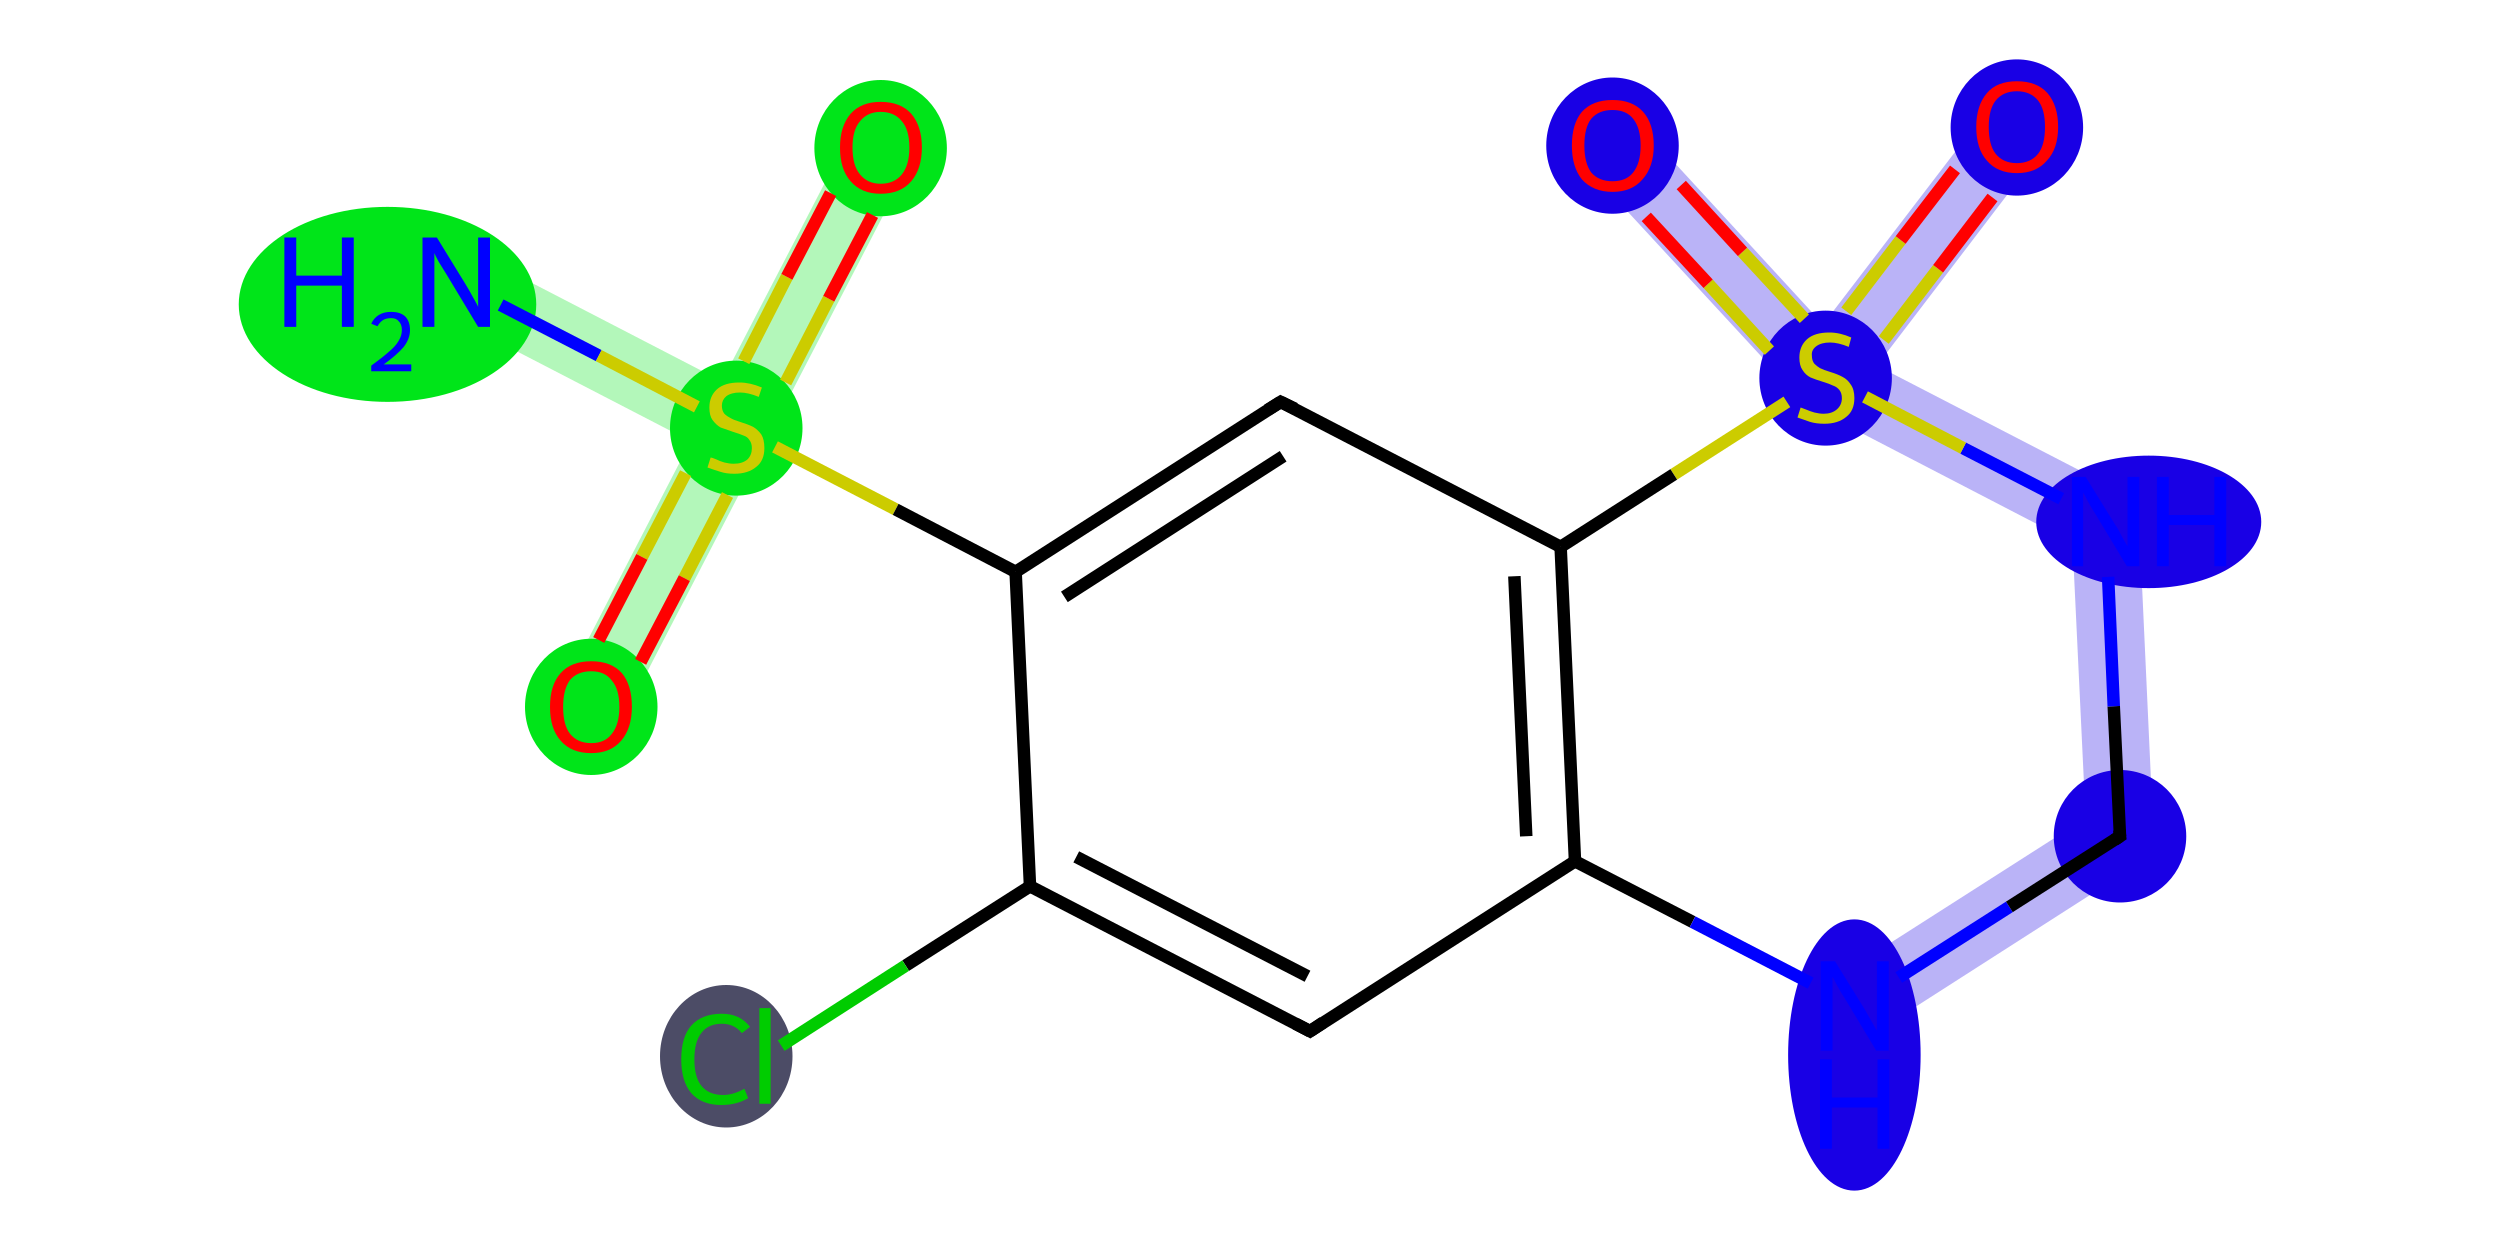 <?xml version='1.0' encoding='iso-8859-1'?>
<svg version='1.1' baseProfile='full'
              xmlns='http://www.w3.org/2000/svg'
                      xmlns:rdkit='http://www.rdkit.org/xml'
                      xmlns:xlink='http://www.w3.org/1999/xlink'
                  xml:space='preserve'
width='400px' height='200px' viewBox='0 0 400 200'>
<!-- END OF HEADER -->
<rect style='opacity:1.0;fill:#FFFFFF;stroke:none' width='400.0' height='200.0' x='0.0' y='0.0'> </rect>
<path class='bond-0 atom-0 atom-1' d='M 75.5,40.3 L 115.5,61.0 L 117.8,68.3 L 110.5,70.6 L 70.5,49.9 Z' style='fill:#00E5194C;fill-rule:evenodd;fill-opacity:0.3;stroke:#00E5194C;stroke-width:0.0px;stroke-linecap:butt;stroke-linejoin:miter;stroke-opacity:0.3;' />
<path class='bond-1 atom-1 atom-2' d='M 136.2,21.1 L 145.7,26.0 L 118.4,78.7 L 117.8,68.3 L 115.5,61.0 Z' style='fill:#00E5194C;fill-rule:evenodd;fill-opacity:0.3;stroke:#00E5194C;stroke-width:0.0px;stroke-linecap:butt;stroke-linejoin:miter;stroke-opacity:0.3;' />
<path class='bond-2 atom-1 atom-3' d='M 117.8,68.3 L 121.2,73.4 L 99.4,115.5 L 89.8,110.6 L 110.5,70.6 Z' style='fill:#00E5194C;fill-rule:evenodd;fill-opacity:0.3;stroke:#00E5194C;stroke-width:0.0px;stroke-linecap:butt;stroke-linejoin:miter;stroke-opacity:0.3;' />
<path class='bond-8 atom-8 atom-9' d='M 333.7,130.9 L 344.7,136.6 L 299.6,165.5 L 293.8,156.4 Z' style='fill:#1900E54C;fill-rule:evenodd;fill-opacity:0.3;stroke:#1900E54C;stroke-width:0.0px;stroke-linecap:butt;stroke-linejoin:miter;stroke-opacity:0.3;' />
<path class='bond-9 atom-9 atom-10' d='M 342.1,80.1 L 344.7,136.6 L 333.7,130.9 L 331.6,86.8 Z' style='fill:#1900E54C;fill-rule:evenodd;fill-opacity:0.3;stroke:#1900E54C;stroke-width:0.0px;stroke-linecap:butt;stroke-linejoin:miter;stroke-opacity:0.3;' />
<path class='bond-10 atom-10 atom-11' d='M 300.3,58.5 L 342.1,80.1 L 331.6,86.8 L 288.8,64.6 L 292.1,60.3 Z' style='fill:#1900E54C;fill-rule:evenodd;fill-opacity:0.3;stroke:#1900E54C;stroke-width:0.0px;stroke-linecap:butt;stroke-linejoin:miter;stroke-opacity:0.3;' />
<path class='bond-11 atom-11 atom-12' d='M 262.0,19.6 L 291.7,51.9 L 292.1,60.3 L 288.8,64.6 L 254.0,26.9 Z' style='fill:#1900E54C;fill-rule:evenodd;fill-opacity:0.3;stroke:#1900E54C;stroke-width:0.0px;stroke-linecap:butt;stroke-linejoin:miter;stroke-opacity:0.3;' />
<path class='bond-12 atom-11 atom-13' d='M 318.4,17.0 L 327.0,23.5 L 300.3,58.5 L 292.1,60.3 L 291.7,51.9 Z' style='fill:#1900E54C;fill-rule:evenodd;fill-opacity:0.3;stroke:#1900E54C;stroke-width:0.0px;stroke-linecap:butt;stroke-linejoin:miter;stroke-opacity:0.3;' />
<ellipse cx='62.0' cy='48.7' rx='23.3' ry='15.1' class='atom-0'  style='fill:#00E5194C;fill-rule:evenodd;stroke:#00E5194C;stroke-width:1.0px;stroke-linecap:butt;stroke-linejoin:miter;stroke-opacity:1' />
<ellipse cx='117.8' cy='68.5' rx='10.1' ry='10.3' class='atom-1'  style='fill:#00E5194C;fill-rule:evenodd;stroke:#00E5194C;stroke-width:1.0px;stroke-linecap:butt;stroke-linejoin:miter;stroke-opacity:1' />
<ellipse cx='140.9' cy='23.7' rx='10.1' ry='10.4' class='atom-2'  style='fill:#00E5194C;fill-rule:evenodd;stroke:#00E5194C;stroke-width:1.0px;stroke-linecap:butt;stroke-linejoin:miter;stroke-opacity:1' />
<ellipse cx='94.6' cy='113.1' rx='10.1' ry='10.4' class='atom-3'  style='fill:#00E5194C;fill-rule:evenodd;stroke:#00E5194C;stroke-width:1.0px;stroke-linecap:butt;stroke-linejoin:miter;stroke-opacity:1' />
<ellipse cx='296.7' cy='168.8' rx='10.1' ry='21.2' class='atom-8'  style='fill:#1900E54C;fill-rule:evenodd;stroke:#1900E54C;stroke-width:1.0px;stroke-linecap:butt;stroke-linejoin:miter;stroke-opacity:1' />
<ellipse cx='339.2' cy='133.8' rx='10.1' ry='10.1' class='atom-9'  style='fill:#1900E54C;fill-rule:evenodd;stroke:#1900E54C;stroke-width:1.0px;stroke-linecap:butt;stroke-linejoin:miter;stroke-opacity:1' />
<ellipse cx='343.8' cy='83.5' rx='17.5' ry='10.1' class='atom-10'  style='fill:#1900E54C;fill-rule:evenodd;stroke:#1900E54C;stroke-width:1.0px;stroke-linecap:butt;stroke-linejoin:miter;stroke-opacity:1' />
<ellipse cx='292.1' cy='60.5' rx='10.1' ry='10.3' class='atom-11'  style='fill:#1900E54C;fill-rule:evenodd;stroke:#1900E54C;stroke-width:1.0px;stroke-linecap:butt;stroke-linejoin:miter;stroke-opacity:1' />
<ellipse cx='258.0' cy='23.3' rx='10.1' ry='10.4' class='atom-12'  style='fill:#1900E54C;fill-rule:evenodd;stroke:#1900E54C;stroke-width:1.0px;stroke-linecap:butt;stroke-linejoin:miter;stroke-opacity:1' />
<ellipse cx='322.7' cy='20.4' rx='10.1' ry='10.4' class='atom-13'  style='fill:#1900E54C;fill-rule:evenodd;stroke:#1900E54C;stroke-width:1.0px;stroke-linecap:butt;stroke-linejoin:miter;stroke-opacity:1' />
<ellipse cx='116.2' cy='169.0' rx='10.1' ry='10.9' class='atom-16'  style='fill:#4C4C664C;fill-rule:evenodd;stroke:#4C4C664C;stroke-width:1.0px;stroke-linecap:butt;stroke-linejoin:miter;stroke-opacity:1' />
<path class='bond-0 atom-0 atom-1' d='M 80.1,48.8 L 95.8,56.9' style='fill:none;fill-rule:evenodd;stroke:#0000FF;stroke-width:2.0px;stroke-linecap:butt;stroke-linejoin:miter;stroke-opacity:1' />
<path class='bond-0 atom-0 atom-1' d='M 95.8,56.9 L 111.5,65.1' style='fill:none;fill-rule:evenodd;stroke:#CCCC00;stroke-width:2.0px;stroke-linecap:butt;stroke-linejoin:miter;stroke-opacity:1' />
<path class='bond-1 atom-1 atom-2' d='M 125.7,61.2 L 132.6,47.8' style='fill:none;fill-rule:evenodd;stroke:#CCCC00;stroke-width:2.0px;stroke-linecap:butt;stroke-linejoin:miter;stroke-opacity:1' />
<path class='bond-1 atom-1 atom-2' d='M 132.6,47.8 L 139.6,34.4' style='fill:none;fill-rule:evenodd;stroke:#FF0000;stroke-width:2.0px;stroke-linecap:butt;stroke-linejoin:miter;stroke-opacity:1' />
<path class='bond-1 atom-1 atom-2' d='M 119.0,57.8 L 125.9,44.3' style='fill:none;fill-rule:evenodd;stroke:#CCCC00;stroke-width:2.0px;stroke-linecap:butt;stroke-linejoin:miter;stroke-opacity:1' />
<path class='bond-1 atom-1 atom-2' d='M 125.9,44.3 L 132.9,30.9' style='fill:none;fill-rule:evenodd;stroke:#FF0000;stroke-width:2.0px;stroke-linecap:butt;stroke-linejoin:miter;stroke-opacity:1' />
<path class='bond-2 atom-1 atom-3' d='M 109.7,75.7 L 102.7,89.1' style='fill:none;fill-rule:evenodd;stroke:#CCCC00;stroke-width:2.0px;stroke-linecap:butt;stroke-linejoin:miter;stroke-opacity:1' />
<path class='bond-2 atom-1 atom-3' d='M 102.7,89.1 L 95.8,102.4' style='fill:none;fill-rule:evenodd;stroke:#FF0000;stroke-width:2.0px;stroke-linecap:butt;stroke-linejoin:miter;stroke-opacity:1' />
<path class='bond-2 atom-1 atom-3' d='M 116.4,79.2 L 109.5,92.5' style='fill:none;fill-rule:evenodd;stroke:#CCCC00;stroke-width:2.0px;stroke-linecap:butt;stroke-linejoin:miter;stroke-opacity:1' />
<path class='bond-2 atom-1 atom-3' d='M 109.5,92.5 L 102.5,105.9' style='fill:none;fill-rule:evenodd;stroke:#FF0000;stroke-width:2.0px;stroke-linecap:butt;stroke-linejoin:miter;stroke-opacity:1' />
<path class='bond-3 atom-1 atom-4' d='M 124.0,71.5 L 143.3,81.5' style='fill:none;fill-rule:evenodd;stroke:#CCCC00;stroke-width:2.0px;stroke-linecap:butt;stroke-linejoin:miter;stroke-opacity:1' />
<path class='bond-3 atom-1 atom-4' d='M 143.3,81.5 L 162.5,91.5' style='fill:none;fill-rule:evenodd;stroke:#000000;stroke-width:2.0px;stroke-linecap:butt;stroke-linejoin:miter;stroke-opacity:1' />
<path class='bond-4 atom-4 atom-5' d='M 162.5,91.5 L 204.9,64.3' style='fill:none;fill-rule:evenodd;stroke:#000000;stroke-width:2.0px;stroke-linecap:butt;stroke-linejoin:miter;stroke-opacity:1' />
<path class='bond-4 atom-4 atom-5' d='M 170.3,95.5 L 205.3,73.0' style='fill:none;fill-rule:evenodd;stroke:#000000;stroke-width:2.0px;stroke-linecap:butt;stroke-linejoin:miter;stroke-opacity:1' />
<path class='bond-5 atom-5 atom-6' d='M 204.9,64.3 L 249.7,87.5' style='fill:none;fill-rule:evenodd;stroke:#000000;stroke-width:2.0px;stroke-linecap:butt;stroke-linejoin:miter;stroke-opacity:1' />
<path class='bond-6 atom-6 atom-7' d='M 249.7,87.5 L 252.0,137.8' style='fill:none;fill-rule:evenodd;stroke:#000000;stroke-width:2.0px;stroke-linecap:butt;stroke-linejoin:miter;stroke-opacity:1' />
<path class='bond-6 atom-6 atom-7' d='M 242.3,92.2 L 244.2,133.8' style='fill:none;fill-rule:evenodd;stroke:#000000;stroke-width:2.0px;stroke-linecap:butt;stroke-linejoin:miter;stroke-opacity:1' />
<path class='bond-7 atom-7 atom-8' d='M 252.0,137.8 L 270.8,147.5' style='fill:none;fill-rule:evenodd;stroke:#000000;stroke-width:2.0px;stroke-linecap:butt;stroke-linejoin:miter;stroke-opacity:1' />
<path class='bond-7 atom-7 atom-8' d='M 270.8,147.5 L 289.7,157.3' style='fill:none;fill-rule:evenodd;stroke:#0000FF;stroke-width:2.0px;stroke-linecap:butt;stroke-linejoin:miter;stroke-opacity:1' />
<path class='bond-8 atom-8 atom-9' d='M 303.8,156.4 L 321.5,145.1' style='fill:none;fill-rule:evenodd;stroke:#0000FF;stroke-width:2.0px;stroke-linecap:butt;stroke-linejoin:miter;stroke-opacity:1' />
<path class='bond-8 atom-8 atom-9' d='M 321.5,145.1 L 339.2,133.8' style='fill:none;fill-rule:evenodd;stroke:#000000;stroke-width:2.0px;stroke-linecap:butt;stroke-linejoin:miter;stroke-opacity:1' />
<path class='bond-9 atom-9 atom-10' d='M 339.2,133.8 L 338.2,113.0' style='fill:none;fill-rule:evenodd;stroke:#000000;stroke-width:2.0px;stroke-linecap:butt;stroke-linejoin:miter;stroke-opacity:1' />
<path class='bond-9 atom-9 atom-10' d='M 338.2,113.0 L 337.3,92.3' style='fill:none;fill-rule:evenodd;stroke:#0000FF;stroke-width:2.0px;stroke-linecap:butt;stroke-linejoin:miter;stroke-opacity:1' />
<path class='bond-10 atom-10 atom-11' d='M 329.8,79.8 L 314.1,71.7' style='fill:none;fill-rule:evenodd;stroke:#0000FF;stroke-width:2.0px;stroke-linecap:butt;stroke-linejoin:miter;stroke-opacity:1' />
<path class='bond-10 atom-10 atom-11' d='M 314.1,71.7 L 298.4,63.5' style='fill:none;fill-rule:evenodd;stroke:#CCCC00;stroke-width:2.0px;stroke-linecap:butt;stroke-linejoin:miter;stroke-opacity:1' />
<path class='bond-11 atom-11 atom-12' d='M 288.7,51.0 L 278.8,40.3' style='fill:none;fill-rule:evenodd;stroke:#CCCC00;stroke-width:2.0px;stroke-linecap:butt;stroke-linejoin:miter;stroke-opacity:1' />
<path class='bond-11 atom-11 atom-12' d='M 278.8,40.3 L 269.0,29.6' style='fill:none;fill-rule:evenodd;stroke:#FF0000;stroke-width:2.0px;stroke-linecap:butt;stroke-linejoin:miter;stroke-opacity:1' />
<path class='bond-11 atom-11 atom-12' d='M 283.1,56.1 L 273.3,45.4' style='fill:none;fill-rule:evenodd;stroke:#CCCC00;stroke-width:2.0px;stroke-linecap:butt;stroke-linejoin:miter;stroke-opacity:1' />
<path class='bond-11 atom-11 atom-12' d='M 273.3,45.4 L 263.4,34.7' style='fill:none;fill-rule:evenodd;stroke:#FF0000;stroke-width:2.0px;stroke-linecap:butt;stroke-linejoin:miter;stroke-opacity:1' />
<path class='bond-12 atom-11 atom-13' d='M 301.4,54.4 L 310.1,43.0' style='fill:none;fill-rule:evenodd;stroke:#CCCC00;stroke-width:2.0px;stroke-linecap:butt;stroke-linejoin:miter;stroke-opacity:1' />
<path class='bond-12 atom-11 atom-13' d='M 310.1,43.0 L 318.8,31.6' style='fill:none;fill-rule:evenodd;stroke:#FF0000;stroke-width:2.0px;stroke-linecap:butt;stroke-linejoin:miter;stroke-opacity:1' />
<path class='bond-12 atom-11 atom-13' d='M 295.4,49.8 L 304.1,38.4' style='fill:none;fill-rule:evenodd;stroke:#CCCC00;stroke-width:2.0px;stroke-linecap:butt;stroke-linejoin:miter;stroke-opacity:1' />
<path class='bond-12 atom-11 atom-13' d='M 304.1,38.4 L 312.8,27.1' style='fill:none;fill-rule:evenodd;stroke:#FF0000;stroke-width:2.0px;stroke-linecap:butt;stroke-linejoin:miter;stroke-opacity:1' />
<path class='bond-13 atom-7 atom-14' d='M 252.0,137.8 L 209.6,165.0' style='fill:none;fill-rule:evenodd;stroke:#000000;stroke-width:2.0px;stroke-linecap:butt;stroke-linejoin:miter;stroke-opacity:1' />
<path class='bond-14 atom-14 atom-15' d='M 209.6,165.0 L 164.8,141.8' style='fill:none;fill-rule:evenodd;stroke:#000000;stroke-width:2.0px;stroke-linecap:butt;stroke-linejoin:miter;stroke-opacity:1' />
<path class='bond-14 atom-14 atom-15' d='M 209.2,156.2 L 172.2,137.1' style='fill:none;fill-rule:evenodd;stroke:#000000;stroke-width:2.0px;stroke-linecap:butt;stroke-linejoin:miter;stroke-opacity:1' />
<path class='bond-15 atom-15 atom-16' d='M 164.8,141.8 L 144.9,154.5' style='fill:none;fill-rule:evenodd;stroke:#000000;stroke-width:2.0px;stroke-linecap:butt;stroke-linejoin:miter;stroke-opacity:1' />
<path class='bond-15 atom-15 atom-16' d='M 144.9,154.5 L 125.0,167.3' style='fill:none;fill-rule:evenodd;stroke:#00CC00;stroke-width:2.0px;stroke-linecap:butt;stroke-linejoin:miter;stroke-opacity:1' />
<path class='bond-16 atom-15 atom-4' d='M 164.8,141.8 L 162.5,91.5' style='fill:none;fill-rule:evenodd;stroke:#000000;stroke-width:2.0px;stroke-linecap:butt;stroke-linejoin:miter;stroke-opacity:1' />
<path class='bond-17 atom-11 atom-6' d='M 285.9,64.3 L 267.8,75.9' style='fill:none;fill-rule:evenodd;stroke:#CCCC00;stroke-width:2.0px;stroke-linecap:butt;stroke-linejoin:miter;stroke-opacity:1' />
<path class='bond-17 atom-11 atom-6' d='M 267.8,75.9 L 249.7,87.5' style='fill:none;fill-rule:evenodd;stroke:#000000;stroke-width:2.0px;stroke-linecap:butt;stroke-linejoin:miter;stroke-opacity:1' />
<path d='M 202.8,65.6 L 204.9,64.3 L 207.2,65.4' style='fill:none;stroke:#000000;stroke-width:2.0px;stroke-linecap:butt;stroke-linejoin:miter;stroke-opacity:1;' />
<path d='M 338.3,134.4 L 339.2,133.8 L 339.1,132.8' style='fill:none;stroke:#000000;stroke-width:2.0px;stroke-linecap:butt;stroke-linejoin:miter;stroke-opacity:1;' />
<path d='M 211.7,163.6 L 209.6,165.0 L 207.3,163.8' style='fill:none;stroke:#000000;stroke-width:2.0px;stroke-linecap:butt;stroke-linejoin:miter;stroke-opacity:1;' />
<path class='atom-0' d='M 45.5 38.0
L 47.4 38.0
L 47.4 44.1
L 54.7 44.1
L 54.7 38.0
L 56.6 38.0
L 56.6 52.3
L 54.7 52.3
L 54.7 45.7
L 47.4 45.7
L 47.4 52.3
L 45.5 52.3
L 45.5 38.0
' fill='#0000FF'/>
<path class='atom-0' d='M 59.4 51.8
Q 59.8 50.9, 60.6 50.4
Q 61.4 49.9, 62.6 49.9
Q 64.0 49.9, 64.8 50.6
Q 65.6 51.4, 65.6 52.8
Q 65.6 54.2, 64.6 55.5
Q 63.5 56.8, 61.4 58.3
L 65.8 58.3
L 65.8 59.4
L 59.4 59.4
L 59.4 58.5
Q 61.2 57.2, 62.2 56.3
Q 63.3 55.4, 63.8 54.5
Q 64.3 53.7, 64.3 52.8
Q 64.3 51.9, 63.8 51.4
Q 63.4 50.9, 62.6 50.9
Q 61.8 50.9, 61.3 51.2
Q 60.8 51.5, 60.4 52.2
L 59.4 51.8
' fill='#0000FF'/>
<path class='atom-0' d='M 69.9 38.0
L 74.5 45.5
Q 75.0 46.3, 75.7 47.6
Q 76.5 49.0, 76.5 49.1
L 76.5 38.0
L 78.4 38.0
L 78.4 52.3
L 76.5 52.3
L 71.5 44.0
Q 70.9 43.0, 70.2 41.9
Q 69.6 40.8, 69.5 40.5
L 69.5 52.3
L 67.6 52.3
L 67.6 38.0
L 69.9 38.0
' fill='#0000FF'/>
<path class='atom-1' d='M 113.7 73.2
Q 113.9 73.2, 114.6 73.5
Q 115.2 73.8, 115.9 74.0
Q 116.7 74.2, 117.4 74.2
Q 118.8 74.2, 119.6 73.5
Q 120.3 72.8, 120.3 71.7
Q 120.3 70.9, 119.9 70.4
Q 119.6 69.9, 119.0 69.7
Q 118.3 69.4, 117.3 69.1
Q 116.1 68.7, 115.3 68.4
Q 114.6 68.0, 114.0 67.2
Q 113.5 66.5, 113.5 65.2
Q 113.5 63.4, 114.7 62.3
Q 115.9 61.2, 118.3 61.2
Q 120.0 61.2, 121.9 62.0
L 121.4 63.5
Q 119.7 62.8, 118.4 62.8
Q 117.0 62.8, 116.2 63.4
Q 115.5 64.0, 115.5 64.9
Q 115.5 65.7, 115.9 66.2
Q 116.3 66.6, 116.9 66.9
Q 117.4 67.2, 118.4 67.5
Q 119.7 67.9, 120.5 68.3
Q 121.2 68.7, 121.8 69.5
Q 122.3 70.3, 122.3 71.7
Q 122.3 73.7, 121.0 74.7
Q 119.7 75.8, 117.5 75.8
Q 116.2 75.8, 115.3 75.5
Q 114.3 75.2, 113.2 74.8
L 113.7 73.2
' fill='#CCCC00'/>
<path class='atom-2' d='M 134.4 23.6
Q 134.4 20.2, 136.1 18.2
Q 137.8 16.3, 140.9 16.3
Q 144.1 16.3, 145.8 18.2
Q 147.5 20.2, 147.5 23.6
Q 147.5 27.0, 145.8 29.0
Q 144.1 31.0, 140.9 31.0
Q 137.8 31.0, 136.1 29.0
Q 134.4 27.1, 134.4 23.6
M 140.9 29.4
Q 143.1 29.4, 144.3 27.9
Q 145.5 26.4, 145.5 23.6
Q 145.5 20.8, 144.3 19.4
Q 143.1 17.9, 140.9 17.9
Q 138.8 17.9, 137.6 19.4
Q 136.4 20.8, 136.4 23.6
Q 136.4 26.5, 137.6 27.9
Q 138.8 29.4, 140.9 29.4
' fill='#FF0000'/>
<path class='atom-3' d='M 88.0 113.1
Q 88.0 109.6, 89.7 107.7
Q 91.4 105.8, 94.6 105.8
Q 97.8 105.8, 99.5 107.7
Q 101.1 109.6, 101.1 113.1
Q 101.1 116.5, 99.4 118.5
Q 97.7 120.5, 94.6 120.5
Q 91.4 120.5, 89.7 118.5
Q 88.0 116.6, 88.0 113.1
M 94.6 118.9
Q 96.8 118.9, 97.9 117.4
Q 99.1 115.9, 99.1 113.1
Q 99.1 110.3, 97.9 108.9
Q 96.8 107.4, 94.6 107.4
Q 92.4 107.4, 91.2 108.8
Q 90.1 110.3, 90.1 113.1
Q 90.1 116.0, 91.2 117.4
Q 92.4 118.9, 94.6 118.9
' fill='#FF0000'/>
<path class='atom-8' d='M 293.6 153.8
L 298.3 161.4
Q 298.7 162.1, 299.5 163.5
Q 300.2 164.8, 300.3 164.9
L 300.3 153.8
L 302.2 153.8
L 302.2 168.1
L 300.2 168.1
L 295.2 159.8
Q 294.6 158.9, 294.0 157.8
Q 293.4 156.6, 293.2 156.3
L 293.2 168.1
L 291.3 168.1
L 291.3 153.8
L 293.6 153.8
' fill='#0000FF'/>
<path class='atom-8' d='M 291.2 169.5
L 293.1 169.5
L 293.1 175.6
L 300.4 175.6
L 300.4 169.5
L 302.3 169.5
L 302.3 183.8
L 300.4 183.8
L 300.4 177.2
L 293.1 177.2
L 293.1 183.8
L 291.2 183.8
L 291.2 169.5
' fill='#0000FF'/>
<path class='atom-10' d='M 333.7 76.3
L 338.4 83.9
Q 338.9 84.6, 339.6 86.0
Q 340.3 87.3, 340.4 87.4
L 340.4 76.3
L 342.3 76.3
L 342.3 90.6
L 340.3 90.6
L 335.3 82.3
Q 334.7 81.4, 334.1 80.3
Q 333.5 79.1, 333.3 78.8
L 333.3 90.6
L 331.5 90.6
L 331.5 76.3
L 333.7 76.3
' fill='#0000FF'/>
<path class='atom-10' d='M 345.1 76.3
L 347.0 76.3
L 347.0 82.4
L 354.3 82.4
L 354.3 76.3
L 356.2 76.3
L 356.2 90.6
L 354.3 90.6
L 354.3 84.0
L 347.0 84.0
L 347.0 90.6
L 345.1 90.6
L 345.1 76.3
' fill='#0000FF'/>
<path class='atom-11' d='M 288.1 65.2
Q 288.3 65.3, 288.9 65.5
Q 289.6 65.8, 290.3 66.0
Q 291.1 66.2, 291.8 66.2
Q 293.1 66.2, 293.9 65.5
Q 294.7 64.8, 294.7 63.7
Q 294.7 62.9, 294.3 62.4
Q 293.9 61.9, 293.3 61.7
Q 292.7 61.4, 291.7 61.1
Q 290.4 60.7, 289.7 60.4
Q 288.9 60.0, 288.4 59.2
Q 287.9 58.5, 287.9 57.2
Q 287.9 55.4, 289.1 54.3
Q 290.3 53.2, 292.7 53.2
Q 294.4 53.2, 296.2 54.0
L 295.8 55.5
Q 294.1 54.8, 292.8 54.8
Q 291.4 54.8, 290.6 55.4
Q 289.8 56.0, 289.9 56.9
Q 289.9 57.7, 290.3 58.2
Q 290.7 58.6, 291.2 58.9
Q 291.8 59.2, 292.8 59.5
Q 294.1 59.9, 294.8 60.3
Q 295.6 60.7, 296.1 61.5
Q 296.7 62.3, 296.7 63.7
Q 296.7 65.7, 295.4 66.7
Q 294.1 67.8, 291.9 67.8
Q 290.6 67.8, 289.6 67.5
Q 288.7 67.2, 287.6 66.8
L 288.1 65.2
' fill='#CCCC00'/>
<path class='atom-12' d='M 251.5 23.3
Q 251.5 19.8, 253.1 17.9
Q 254.8 16.0, 258.0 16.0
Q 261.2 16.0, 262.9 17.9
Q 264.6 19.8, 264.6 23.3
Q 264.6 26.7, 262.8 28.7
Q 261.1 30.7, 258.0 30.7
Q 254.9 30.7, 253.1 28.7
Q 251.5 26.7, 251.5 23.3
M 258.0 29.0
Q 260.2 29.0, 261.3 27.6
Q 262.5 26.1, 262.5 23.3
Q 262.5 20.5, 261.3 19.0
Q 260.2 17.6, 258.0 17.6
Q 255.8 17.6, 254.6 19.0
Q 253.5 20.4, 253.5 23.3
Q 253.5 26.1, 254.6 27.6
Q 255.8 29.0, 258.0 29.0
' fill='#FF0000'/>
<path class='atom-13' d='M 316.2 20.3
Q 316.2 16.9, 317.9 14.9
Q 319.5 13.0, 322.7 13.0
Q 325.9 13.0, 327.6 14.9
Q 329.3 16.9, 329.3 20.3
Q 329.3 23.8, 327.5 25.7
Q 325.8 27.7, 322.7 27.7
Q 319.6 27.7, 317.9 25.7
Q 316.2 23.8, 316.2 20.3
M 322.7 26.1
Q 324.9 26.1, 326.1 24.6
Q 327.2 23.2, 327.2 20.3
Q 327.2 17.5, 326.1 16.1
Q 324.9 14.6, 322.7 14.6
Q 320.5 14.6, 319.3 16.1
Q 318.2 17.5, 318.2 20.3
Q 318.2 23.2, 319.3 24.6
Q 320.5 26.1, 322.7 26.1
' fill='#FF0000'/>
<path class='atom-16' d='M 109.0 169.5
Q 109.0 165.9, 110.6 164.1
Q 112.3 162.2, 115.5 162.2
Q 118.4 162.2, 120.0 164.3
L 118.7 165.3
Q 117.5 163.8, 115.5 163.8
Q 113.3 163.8, 112.2 165.3
Q 111.1 166.7, 111.1 169.5
Q 111.1 172.3, 112.2 173.7
Q 113.4 175.2, 115.7 175.2
Q 117.3 175.2, 119.1 174.2
L 119.7 175.7
Q 118.9 176.2, 117.8 176.5
Q 116.7 176.8, 115.4 176.8
Q 112.3 176.8, 110.6 174.9
Q 109.0 173.0, 109.0 169.5
' fill='#00CC00'/>
<path class='atom-16' d='M 121.5 161.3
L 123.3 161.3
L 123.3 176.6
L 121.5 176.6
L 121.5 161.3
' fill='#00CC00'/>
</svg>
